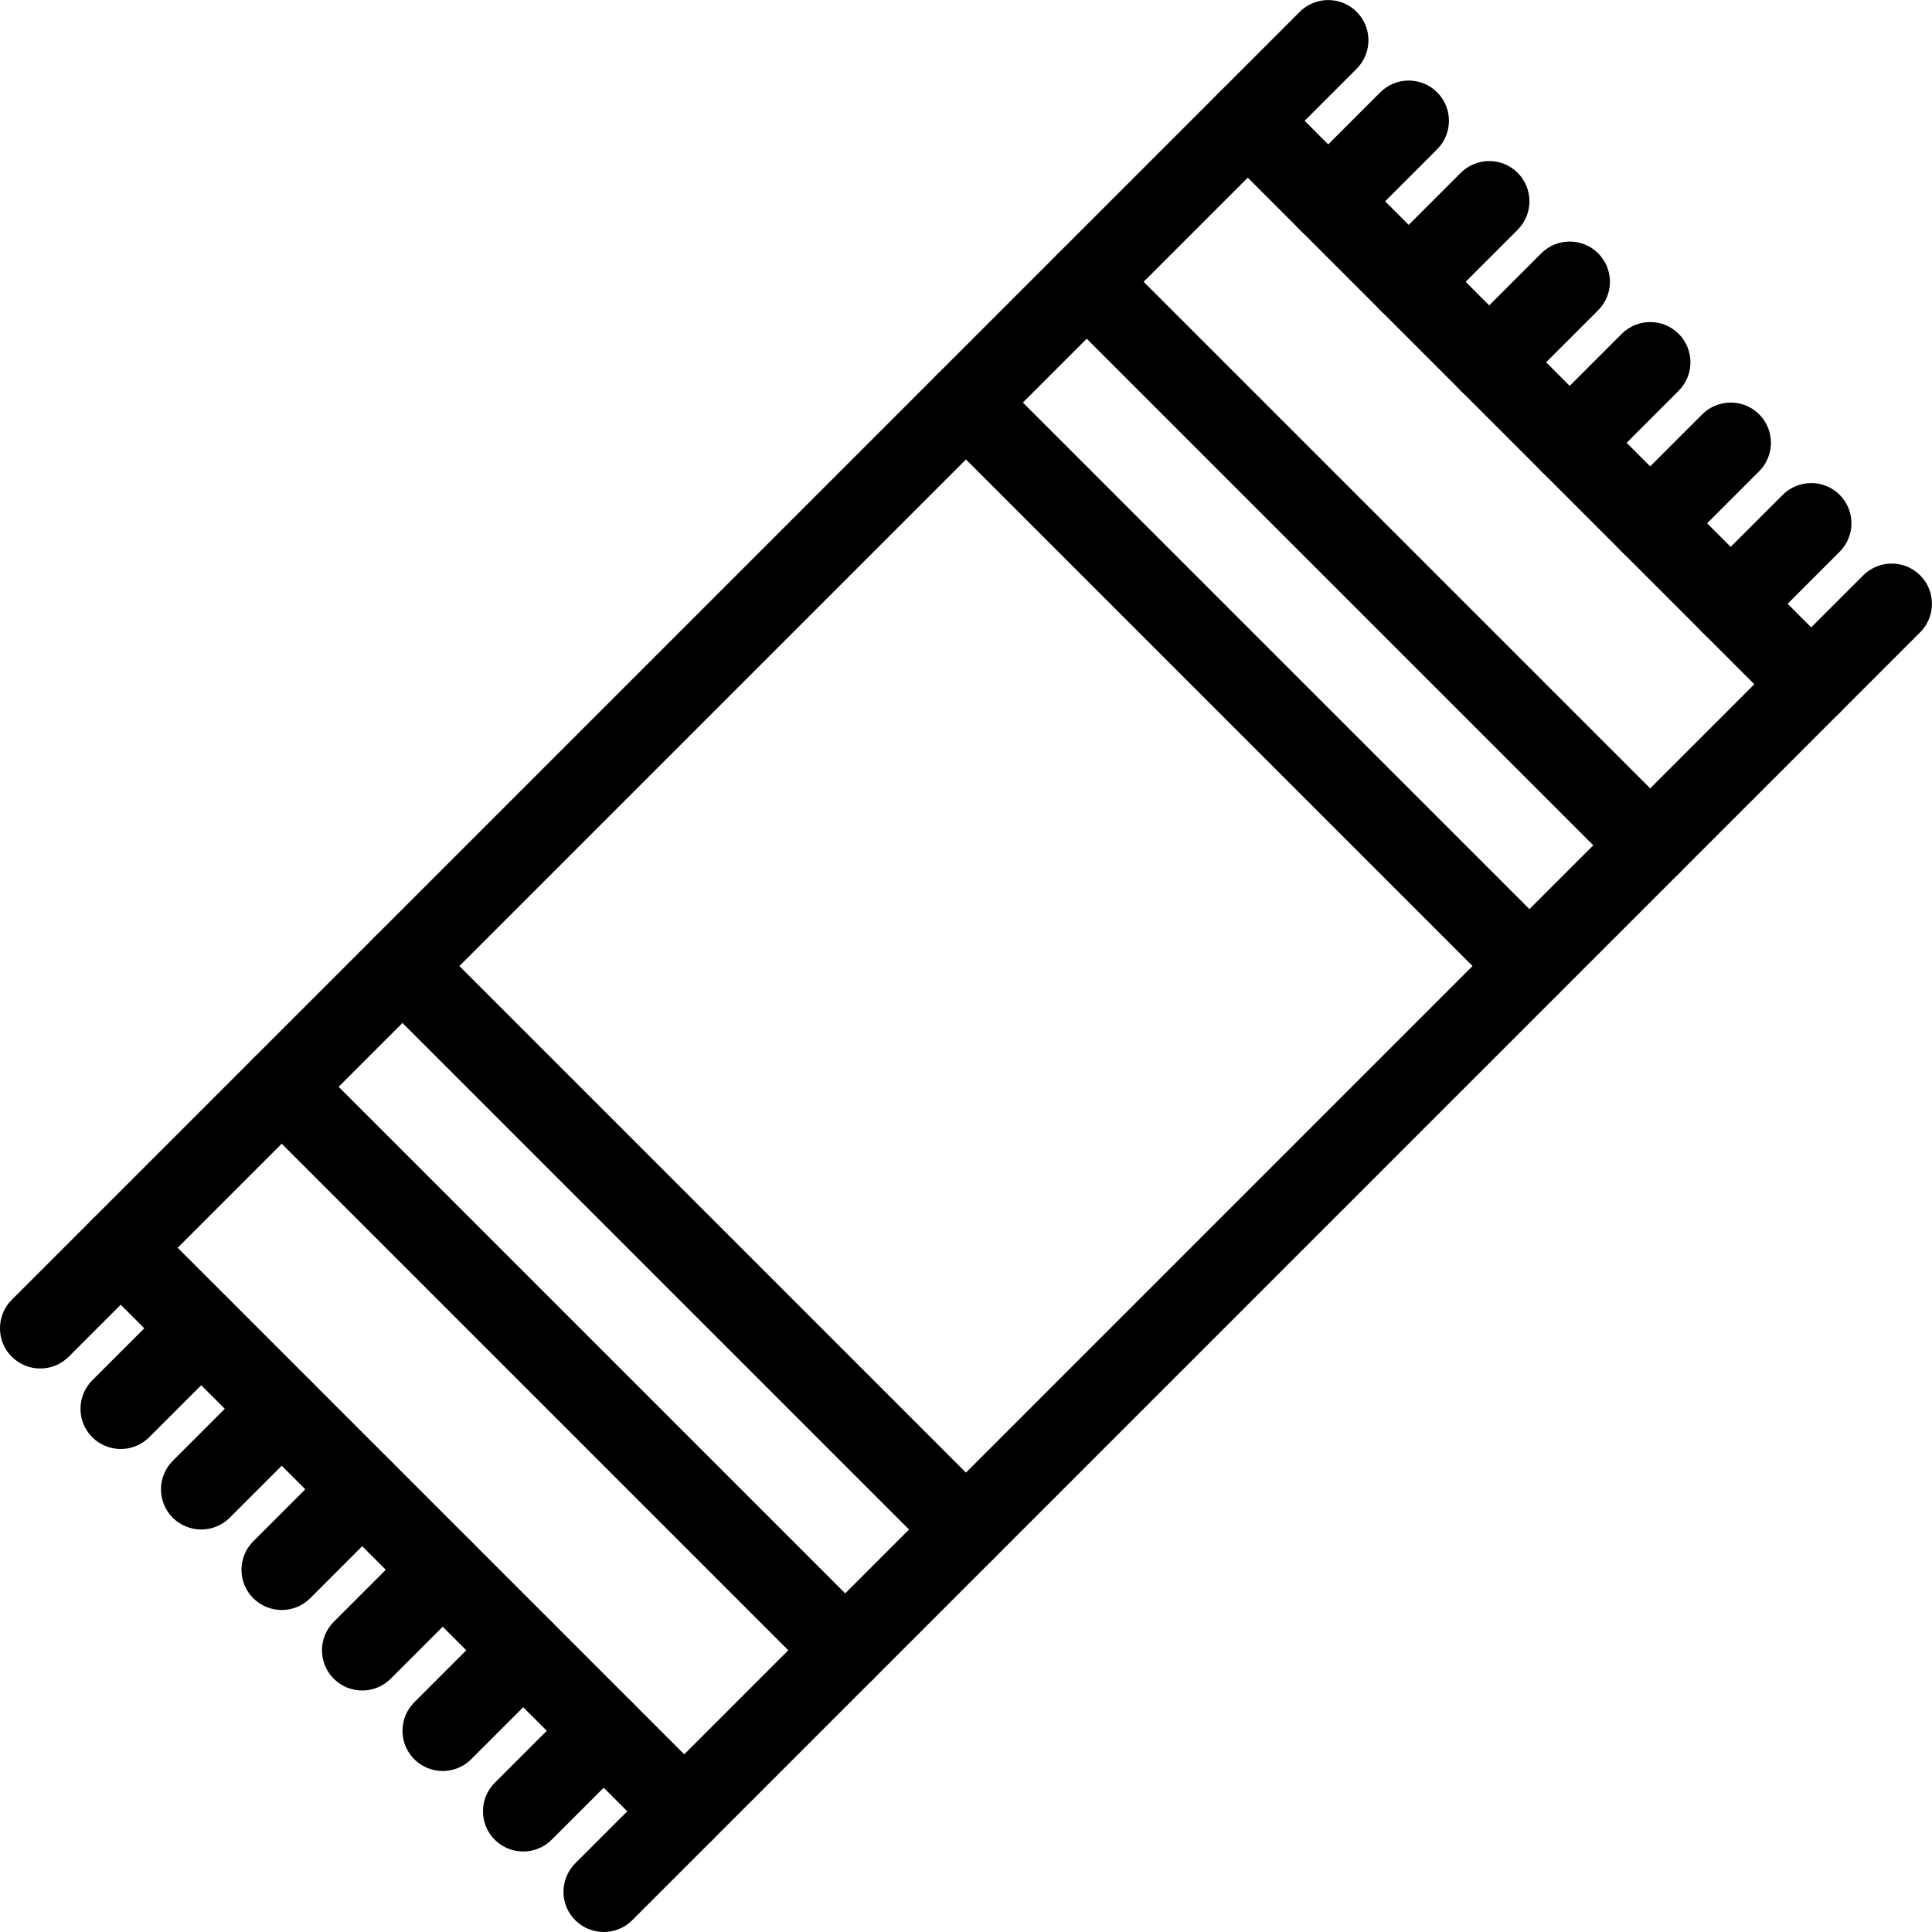 <?xml version="1.0" encoding="iso-8859-1"?>
<!-- Generator: Adobe Illustrator 19.2.1, SVG Export Plug-In . SVG Version: 6.00 Build 0)  -->
<svg version="1.1" xmlns="http://www.w3.org/2000/svg" xmlns:xlink="http://www.w3.org/1999/xlink" x="0px" y="0px"
	 viewBox="0 0 24 24" style="enable-background:new 0 0 24 24;" xml:space="preserve">
<g id="Sun_Light">
</g>
<g id="Sunglasses">
</g>
<g id="T-Shirt_1">
</g>
<g id="T-Shirt_2">
</g>
<g id="Mini_Dress">
</g>
<g id="Flip-Flops">
</g>
<g id="Temperature">
</g>
<g id="Hot_Temperature">
</g>
<g id="Ice_Lolly">
</g>
<g id="Icecream">
</g>
<g id="Limonade_1">
</g>
<g id="Limonade_2">
</g>
<g id="Hat">
</g>
<g id="Straw_Hat">
</g>
<g id="Deckchair">
</g>
<g id="Sunshade">
</g>
<g id="Suncream">
</g>
<g id="Suntan_Oil">
</g>
<g id="Swimming_Trunks">
</g>
<g id="Bikini">
</g>
<g id="Pool">
</g>
<g id="Pool_Ladder">
</g>
<g id="Grill">
</g>
<g id="Kite_1">
</g>
<g id="Kite_2">
</g>
<g id="Badminton">
</g>
<g id="Cooler">
</g>
<g id="Strand_Bag">
</g>
<g id="Towel">
	<g id="XMLID_220_">
		<g id="XMLID_221_">
			<path d="M8.5,23c-0.128,0-0.256-0.049-0.354-0.146l-7-7c-0.195-0.195-0.195-0.512,0-0.707l14-14c0.195-0.195,0.512-0.195,0.707,0
				l7,7c0.195,0.195,0.195,0.512,0,0.707l-14,14C8.756,22.951,8.628,23,8.5,23z M2.207,15.5L8.5,21.793L21.793,8.5L15.5,2.207
				L2.207,15.5z"/>
		</g>
		<g id="XMLID_222_">
			<path d="M22.5,9c-0.128,0-0.256-0.049-0.354-0.146c-0.195-0.195-0.195-0.512,0-0.707l1-1c0.195-0.195,0.512-0.195,0.707,0
				s0.195,0.512,0,0.707l-1,1C22.756,8.951,22.628,9,22.5,9z"/>
		</g>
		<g id="XMLID_223_">
			<path d="M21.5,8c-0.128,0-0.256-0.049-0.354-0.146c-0.195-0.195-0.195-0.512,0-0.707l1-1c0.195-0.195,0.512-0.195,0.707,0
				s0.195,0.512,0,0.707l-1,1C21.756,7.951,21.628,8,21.5,8z"/>
		</g>
		<g id="XMLID_224_">
			<path d="M20.5,7c-0.128,0-0.256-0.049-0.354-0.146c-0.195-0.195-0.195-0.512,0-0.707l1-1c0.195-0.195,0.512-0.195,0.707,0
				s0.195,0.512,0,0.707l-1,1C20.756,6.951,20.628,7,20.5,7z"/>
		</g>
		<g id="XMLID_225_">
			<path d="M19.5,6c-0.128,0-0.256-0.049-0.354-0.146c-0.195-0.195-0.195-0.512,0-0.707l1-1c0.195-0.195,0.512-0.195,0.707,0
				s0.195,0.512,0,0.707l-1,1C19.756,5.951,19.628,6,19.5,6z"/>
		</g>
		<g id="XMLID_226_">
			<path d="M15.5,2c-0.128,0-0.256-0.049-0.354-0.146c-0.195-0.195-0.195-0.512,0-0.707l1-1c0.195-0.195,0.512-0.195,0.707,0
				s0.195,0.512,0,0.707l-1,1C15.756,1.951,15.628,2,15.5,2z"/>
		</g>
		<g id="XMLID_227_">
			<path d="M18.5,5c-0.128,0-0.256-0.049-0.354-0.146c-0.195-0.195-0.195-0.512,0-0.707l1-1c0.195-0.195,0.512-0.195,0.707,0
				s0.195,0.512,0,0.707l-1,1C18.756,4.951,18.628,5,18.5,5z"/>
		</g>
		<g id="XMLID_228_">
			<path d="M16.5,3c-0.128,0-0.256-0.049-0.354-0.146c-0.195-0.195-0.195-0.512,0-0.707l1-1c0.195-0.195,0.512-0.195,0.707,0
				s0.195,0.512,0,0.707l-1,1C16.756,2.951,16.628,3,16.5,3z"/>
		</g>
		<g id="XMLID_229_">
			<path d="M17.5,4c-0.128,0-0.256-0.049-0.354-0.146c-0.195-0.195-0.195-0.512,0-0.707l1-1c0.195-0.195,0.512-0.195,0.707,0
				s0.195,0.512,0,0.707l-1,1C17.756,3.951,17.628,4,17.5,4z"/>
		</g>
		<g id="XMLID_230_">
			<path d="M7.5,24c-0.128,0-0.256-0.049-0.354-0.146c-0.195-0.195-0.195-0.512,0-0.707l1-1c0.195-0.195,0.512-0.195,0.707,0
				s0.195,0.512,0,0.707l-1,1C7.756,23.951,7.628,24,7.5,24z"/>
		</g>
		<g id="XMLID_231_">
			<path d="M6.5,23c-0.128,0-0.256-0.049-0.354-0.146c-0.195-0.195-0.195-0.512,0-0.707l1-1c0.195-0.195,0.512-0.195,0.707,0
				s0.195,0.512,0,0.707l-1,1C6.756,22.951,6.628,23,6.5,23z"/>
		</g>
		<g id="XMLID_232_">
			<path d="M5.5,22c-0.128,0-0.256-0.049-0.354-0.146c-0.195-0.195-0.195-0.512,0-0.707l1-1c0.195-0.195,0.512-0.195,0.707,0
				s0.195,0.512,0,0.707l-1,1C5.756,21.951,5.628,22,5.5,22z"/>
		</g>
		<g id="XMLID_233_">
			<path d="M4.5,21c-0.128,0-0.256-0.049-0.354-0.146c-0.195-0.195-0.195-0.512,0-0.707l1-1c0.195-0.195,0.512-0.195,0.707,0
				s0.195,0.512,0,0.707l-1,1C4.756,20.951,4.628,21,4.5,21z"/>
		</g>
		<g id="XMLID_234_">
			<path d="M0.5,17c-0.128,0-0.256-0.049-0.354-0.146c-0.195-0.195-0.195-0.512,0-0.707l1-1c0.195-0.195,0.512-0.195,0.707,0
				s0.195,0.512,0,0.707l-1,1C0.756,16.951,0.628,17,0.5,17z"/>
		</g>
		<g id="XMLID_235_">
			<path d="M3.5,20c-0.128,0-0.256-0.049-0.354-0.146c-0.195-0.195-0.195-0.512,0-0.707l1-1c0.195-0.195,0.512-0.195,0.707,0
				s0.195,0.512,0,0.707l-1,1C3.756,19.951,3.628,20,3.5,20z"/>
		</g>
		<g id="XMLID_236_">
			<path d="M1.5,18c-0.128,0-0.256-0.049-0.354-0.146c-0.195-0.195-0.195-0.512,0-0.707l1-1c0.195-0.195,0.512-0.195,0.707,0
				s0.195,0.512,0,0.707l-1,1C1.756,17.951,1.628,18,1.5,18z"/>
		</g>
		<g id="XMLID_237_">
			<path d="M2.5,19c-0.128,0-0.256-0.049-0.354-0.146c-0.195-0.195-0.195-0.512,0-0.707l1-1c0.195-0.195,0.512-0.195,0.707,0
				s0.195,0.512,0,0.707l-1,1C2.756,18.951,2.628,19,2.5,19z"/>
		</g>
		<g id="XMLID_238_">
			<path d="M20.5,11c-0.128,0-0.256-0.049-0.354-0.146l-7-7c-0.195-0.195-0.195-0.512,0-0.707s0.512-0.195,0.707,0l7,7
				c0.195,0.195,0.195,0.512,0,0.707C20.756,10.951,20.628,11,20.5,11z"/>
		</g>
		<g id="XMLID_239_">
			<path d="M19,12.5c-0.128,0-0.256-0.049-0.354-0.146l-7-7c-0.195-0.195-0.195-0.512,0-0.707s0.512-0.195,0.707,0l7,7
				c0.195,0.195,0.195,0.512,0,0.707C19.256,12.451,19.128,12.5,19,12.5z"/>
		</g>
		<g id="XMLID_240_">
			<path d="M12,19.5c-0.128,0-0.256-0.049-0.354-0.146l-7-7c-0.195-0.195-0.195-0.512,0-0.707s0.512-0.195,0.707,0l7,7
				c0.195,0.195,0.195,0.512,0,0.707C12.256,19.451,12.128,19.5,12,19.5z"/>
		</g>
		<g id="XMLID_241_">
			<path d="M10.5,21c-0.128,0-0.256-0.049-0.354-0.146l-7-7c-0.195-0.195-0.195-0.512,0-0.707s0.512-0.195,0.707,0l7,7
				c0.195,0.195,0.195,0.512,0,0.707C10.756,20.951,10.628,21,10.5,21z"/>
		</g>
	</g>
</g>
<g id="Strand_Ball">
</g>
<g id="Beach_Sign">
</g>
<g id="Toos">
</g>
<g id="Bucket">
</g>
<g id="Sand_Castle">
</g>
<g id="Shell_1">
</g>
<g id="Shell_2">
</g>
<g id="Surf_Board">
</g>
<g id="Float">
</g>
<g id="Vacation_Photo">
</g>
<g id="Summer_Time">
</g>
<g id="Boat">
</g>
<g id="Lifebuoy">
</g>
<g id="Lighthouse">
</g>
<g id="Sunset">
</g>
<g id="Dolphin">
</g>
<g id="Starfish">
</g>
<g id="Diving_Mask">
</g>
<g id="Sailboat">
</g>
<g id="Captin_Hat">
</g>
<g id="Eudder">
</g>
</svg>
